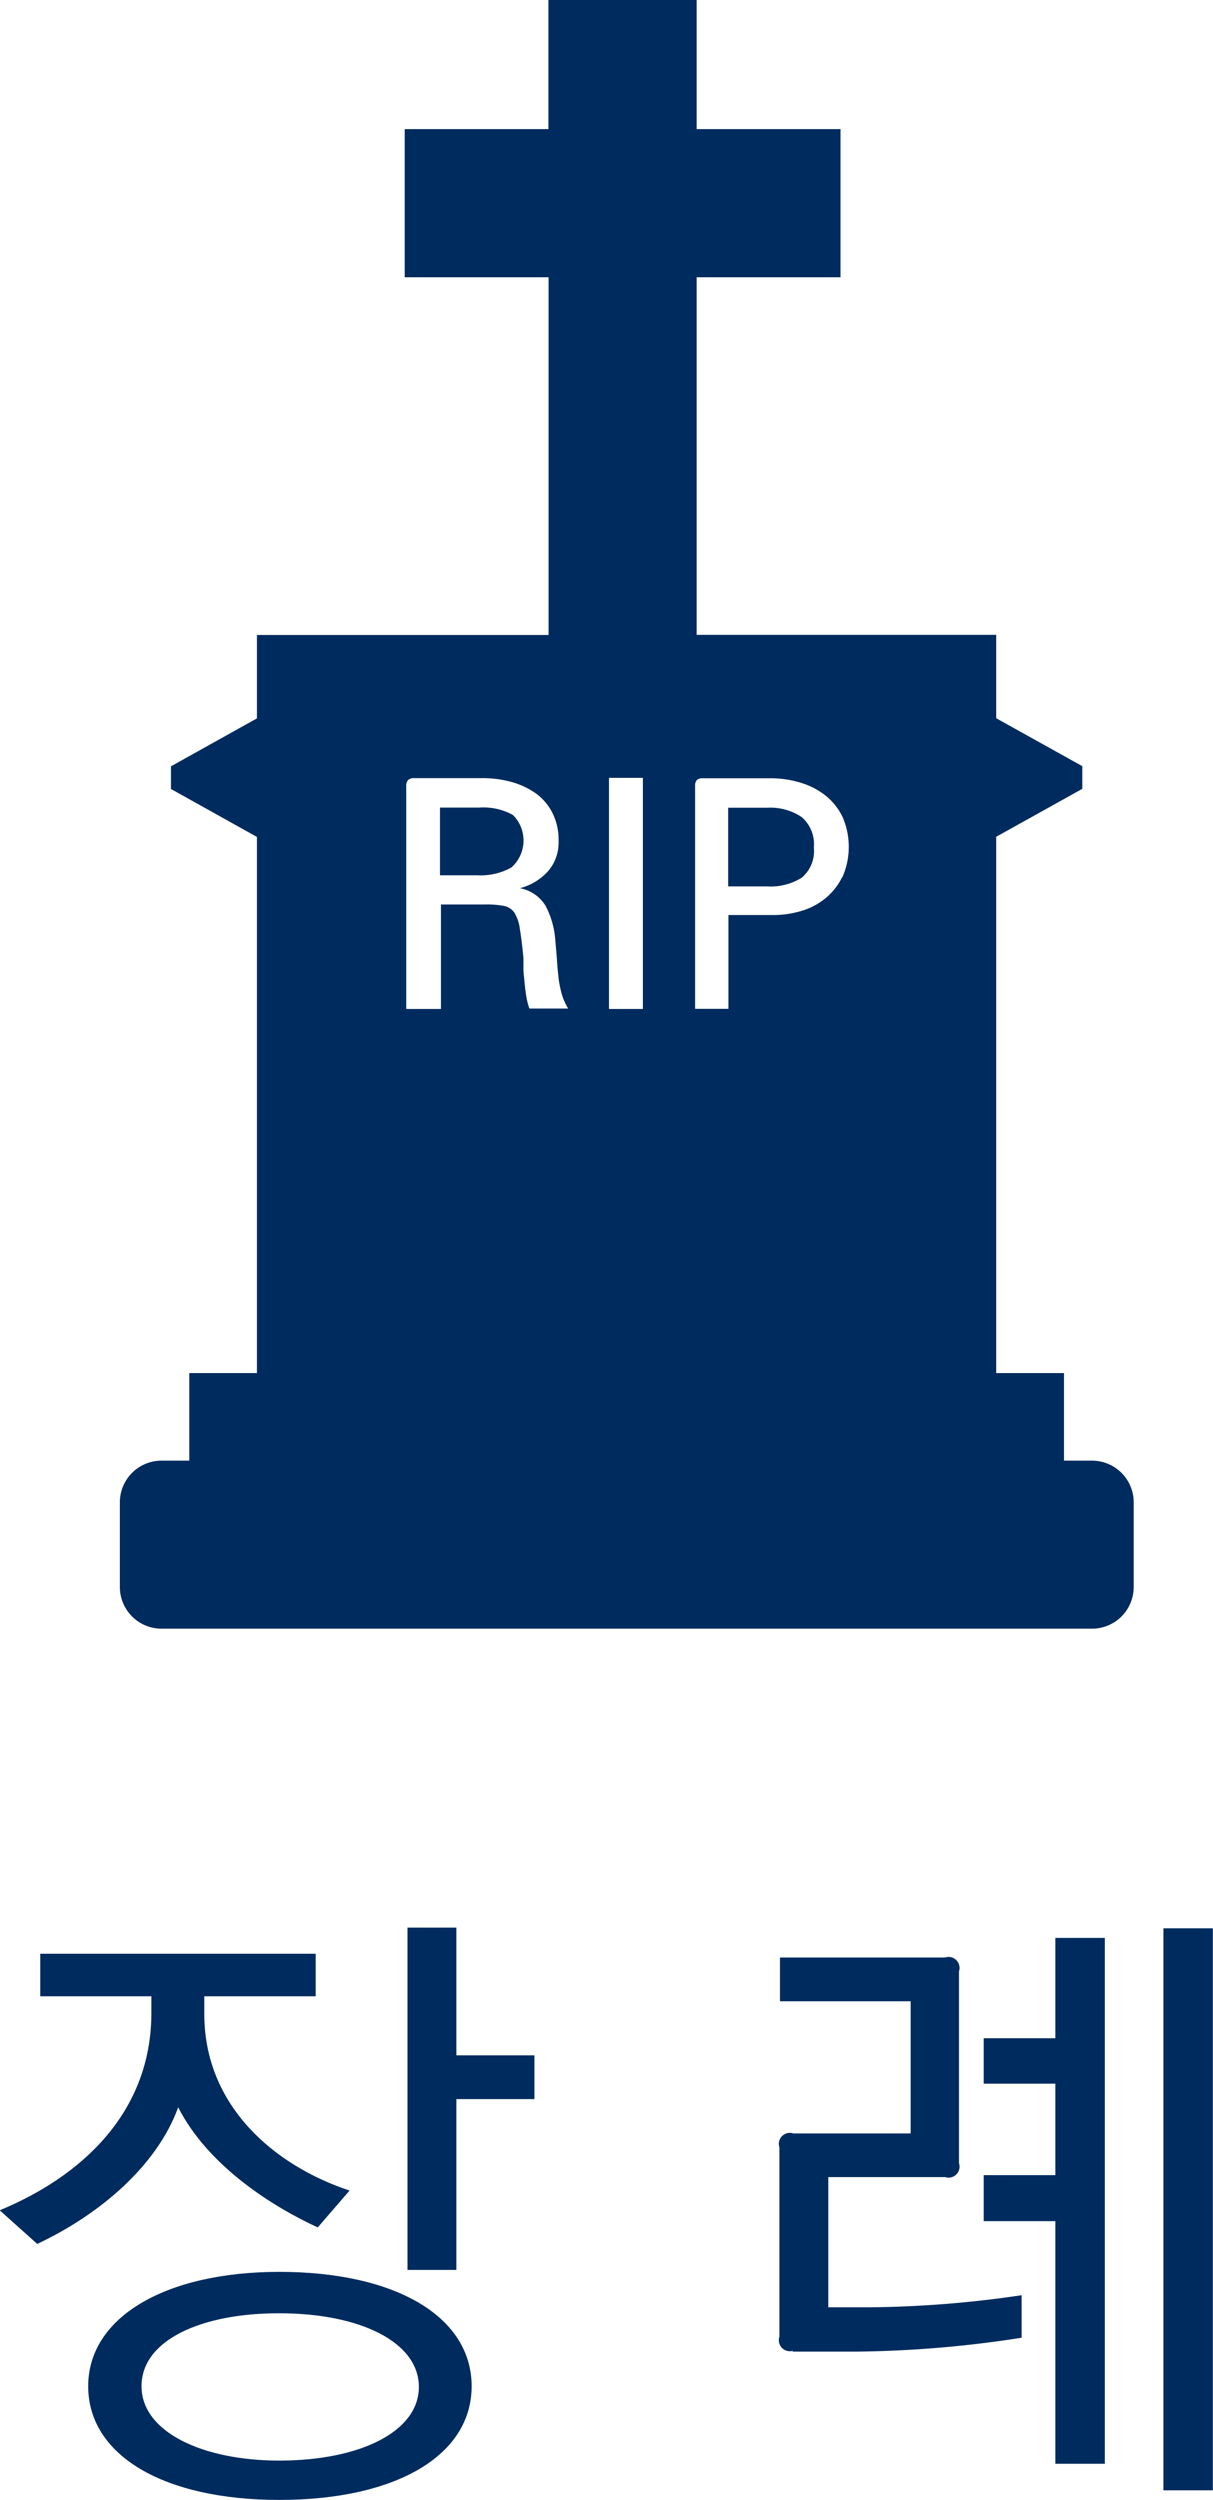 <svg id="레이어_1" data-name="레이어 1" xmlns="http://www.w3.org/2000/svg" xmlns:xlink="http://www.w3.org/1999/xlink" viewBox="0 0 87.34 179.88"><defs><style>.cls-1{fill:none;}.cls-2{clip-path:url(#clip-path);}.cls-3{fill:#002b5e;}</style><clipPath id="clip-path" transform="translate(-252.95 -332.49)"><rect class="cls-1" x="195.6" y="318.53" width="203.99" height="203.99"/></clipPath></defs><title>icon-related-06</title><g class="cls-2"><path class="cls-3" d="M275.66,476.13h-8v1.28c0,6.63,5.07,10.92,10.46,12.7l-2.29,2.65c-3.11-1.42-7.86-4.34-10.05-8.64-1.51,4.16-5.58,7.68-10.15,9.83l-2.7-2.42c5.85-2.42,10.92-7,10.92-14.21v-1.19h-8v-3.06h19.83v3.06Zm-2.6,36.24c-8.32,0-13.76-3.2-13.76-8.18s5.58-8.23,13.76-8.23c8.41,0,13.85,3.24,13.85,8.23S281.46,512.37,273.06,512.37Zm-9.92-8.18c0,3.29,4.39,5.35,9.92,5.35,5.76,0,10.05-2.06,10.05-5.3s-4.25-5.3-10.05-5.3C267.48,498.93,263.14,500.85,263.14,504.19Zm28.29-20.66h-5.62v12.29h-3.52V471.19h3.52v9.19h5.62v3.15Z" transform="translate(-252.95 -332.49)"/><path class="cls-3" d="M310.07,501.63a0.79,0.79,0,0,1-1-1V487a0.79,0.79,0,0,1,1-1h8.45v-9.51h-9.41v-3.15H321a0.79,0.79,0,0,1,1,1v13.8a0.79,0.79,0,0,1-1,1h-8.41v9.37h3a78.69,78.69,0,0,0,10.92-.87v3.06a81.8,81.8,0,0,1-12,1h-4.52Zm13.71-22.48h5.16v-7.22h3.56v37.84h-3.56V492.31h-5.16V489h5.16v-6.58h-5.16v-3.25Zm16.5-7.91v40.44h-3.56V471.24h3.56Z" transform="translate(-252.95 -332.49)"/><path class="cls-3" d="M289.88,391.13a4.41,4.41,0,0,0-2.44-.53h-2.81v4.87h2.68a4.54,4.54,0,0,0,2.46-.56A2.59,2.59,0,0,0,289.88,391.13Z" transform="translate(-252.95 -332.49)"/><path class="cls-3" d="M308.19,390.61h-2.81v5.66h2.81a4.23,4.23,0,0,0,2.48-.62,2.5,2.5,0,0,0,.88-2.18,2.57,2.57,0,0,0-.88-2.19A4.06,4.06,0,0,0,308.19,390.61Z" transform="translate(-252.95 -332.49)"/><path class="cls-3" d="M331.56,437.59h-2v-6.3h-4.88V392.7l6.2-3.45v-1.63l-6.2-3.45v-6H303.11V352.44h10.36V341.78H303.11v-9.29H292.44v9.29H282.09v10.66h10.36v25.74h-21v6l-6.19,3.45v1.63l6.19,3.45v38.58h-4.87v6.3h-2a3,3,0,0,0-3,3v6.09a3,3,0,0,0,3,3h67a3,3,0,0,0,3-3v-6.09A3,3,0,0,0,331.56,437.59Zm-40.48-32.5a5,5,0,0,1-.23-0.88c-0.05-.31-0.09-0.62-0.12-0.94s-0.07-.63-0.09-0.94l0-.9q-0.13-1.34-.26-2.11a3,3,0,0,0-.39-1.16,1.22,1.22,0,0,0-.77-0.49,7,7,0,0,0-1.34-.1h-3.18v7.52H282.2v-16a0.68,0.68,0,0,1,.13-0.47,0.65,0.65,0,0,1,.48-0.14h4.83a7.8,7.8,0,0,1,2.19.29,5.62,5.62,0,0,1,1.76.85,3.93,3.93,0,0,1,1.16,1.41,4.33,4.33,0,0,1,.42,2,3.12,3.12,0,0,1-.79,2.18,4.09,4.09,0,0,1-2,1.19,2.74,2.74,0,0,1,1.86,1.28,6.2,6.2,0,0,1,.68,2.31c0.06,0.66.11,1.22,0.14,1.7s0.08,0.9.12,1.28a9,9,0,0,0,.23,1.09,4.53,4.53,0,0,0,.45,1h-2.81Zm8.16,0h-2.44V388.46h2.44V405.1Zm14.35-9.49a4.58,4.58,0,0,1-1.2,1.52,4.92,4.92,0,0,1-1.72.91,7,7,0,0,1-2.05.3H305.4v6.75H303v-16a0.68,0.68,0,0,1,.12-0.46,0.64,0.64,0,0,1,.47-0.13h4.84a7.33,7.33,0,0,1,2.17.32,5.42,5.42,0,0,1,1.8.93,4.44,4.44,0,0,1,1.22,1.54A5.41,5.41,0,0,1,313.6,395.62Z" transform="translate(-252.95 -332.49)"/></g></svg>